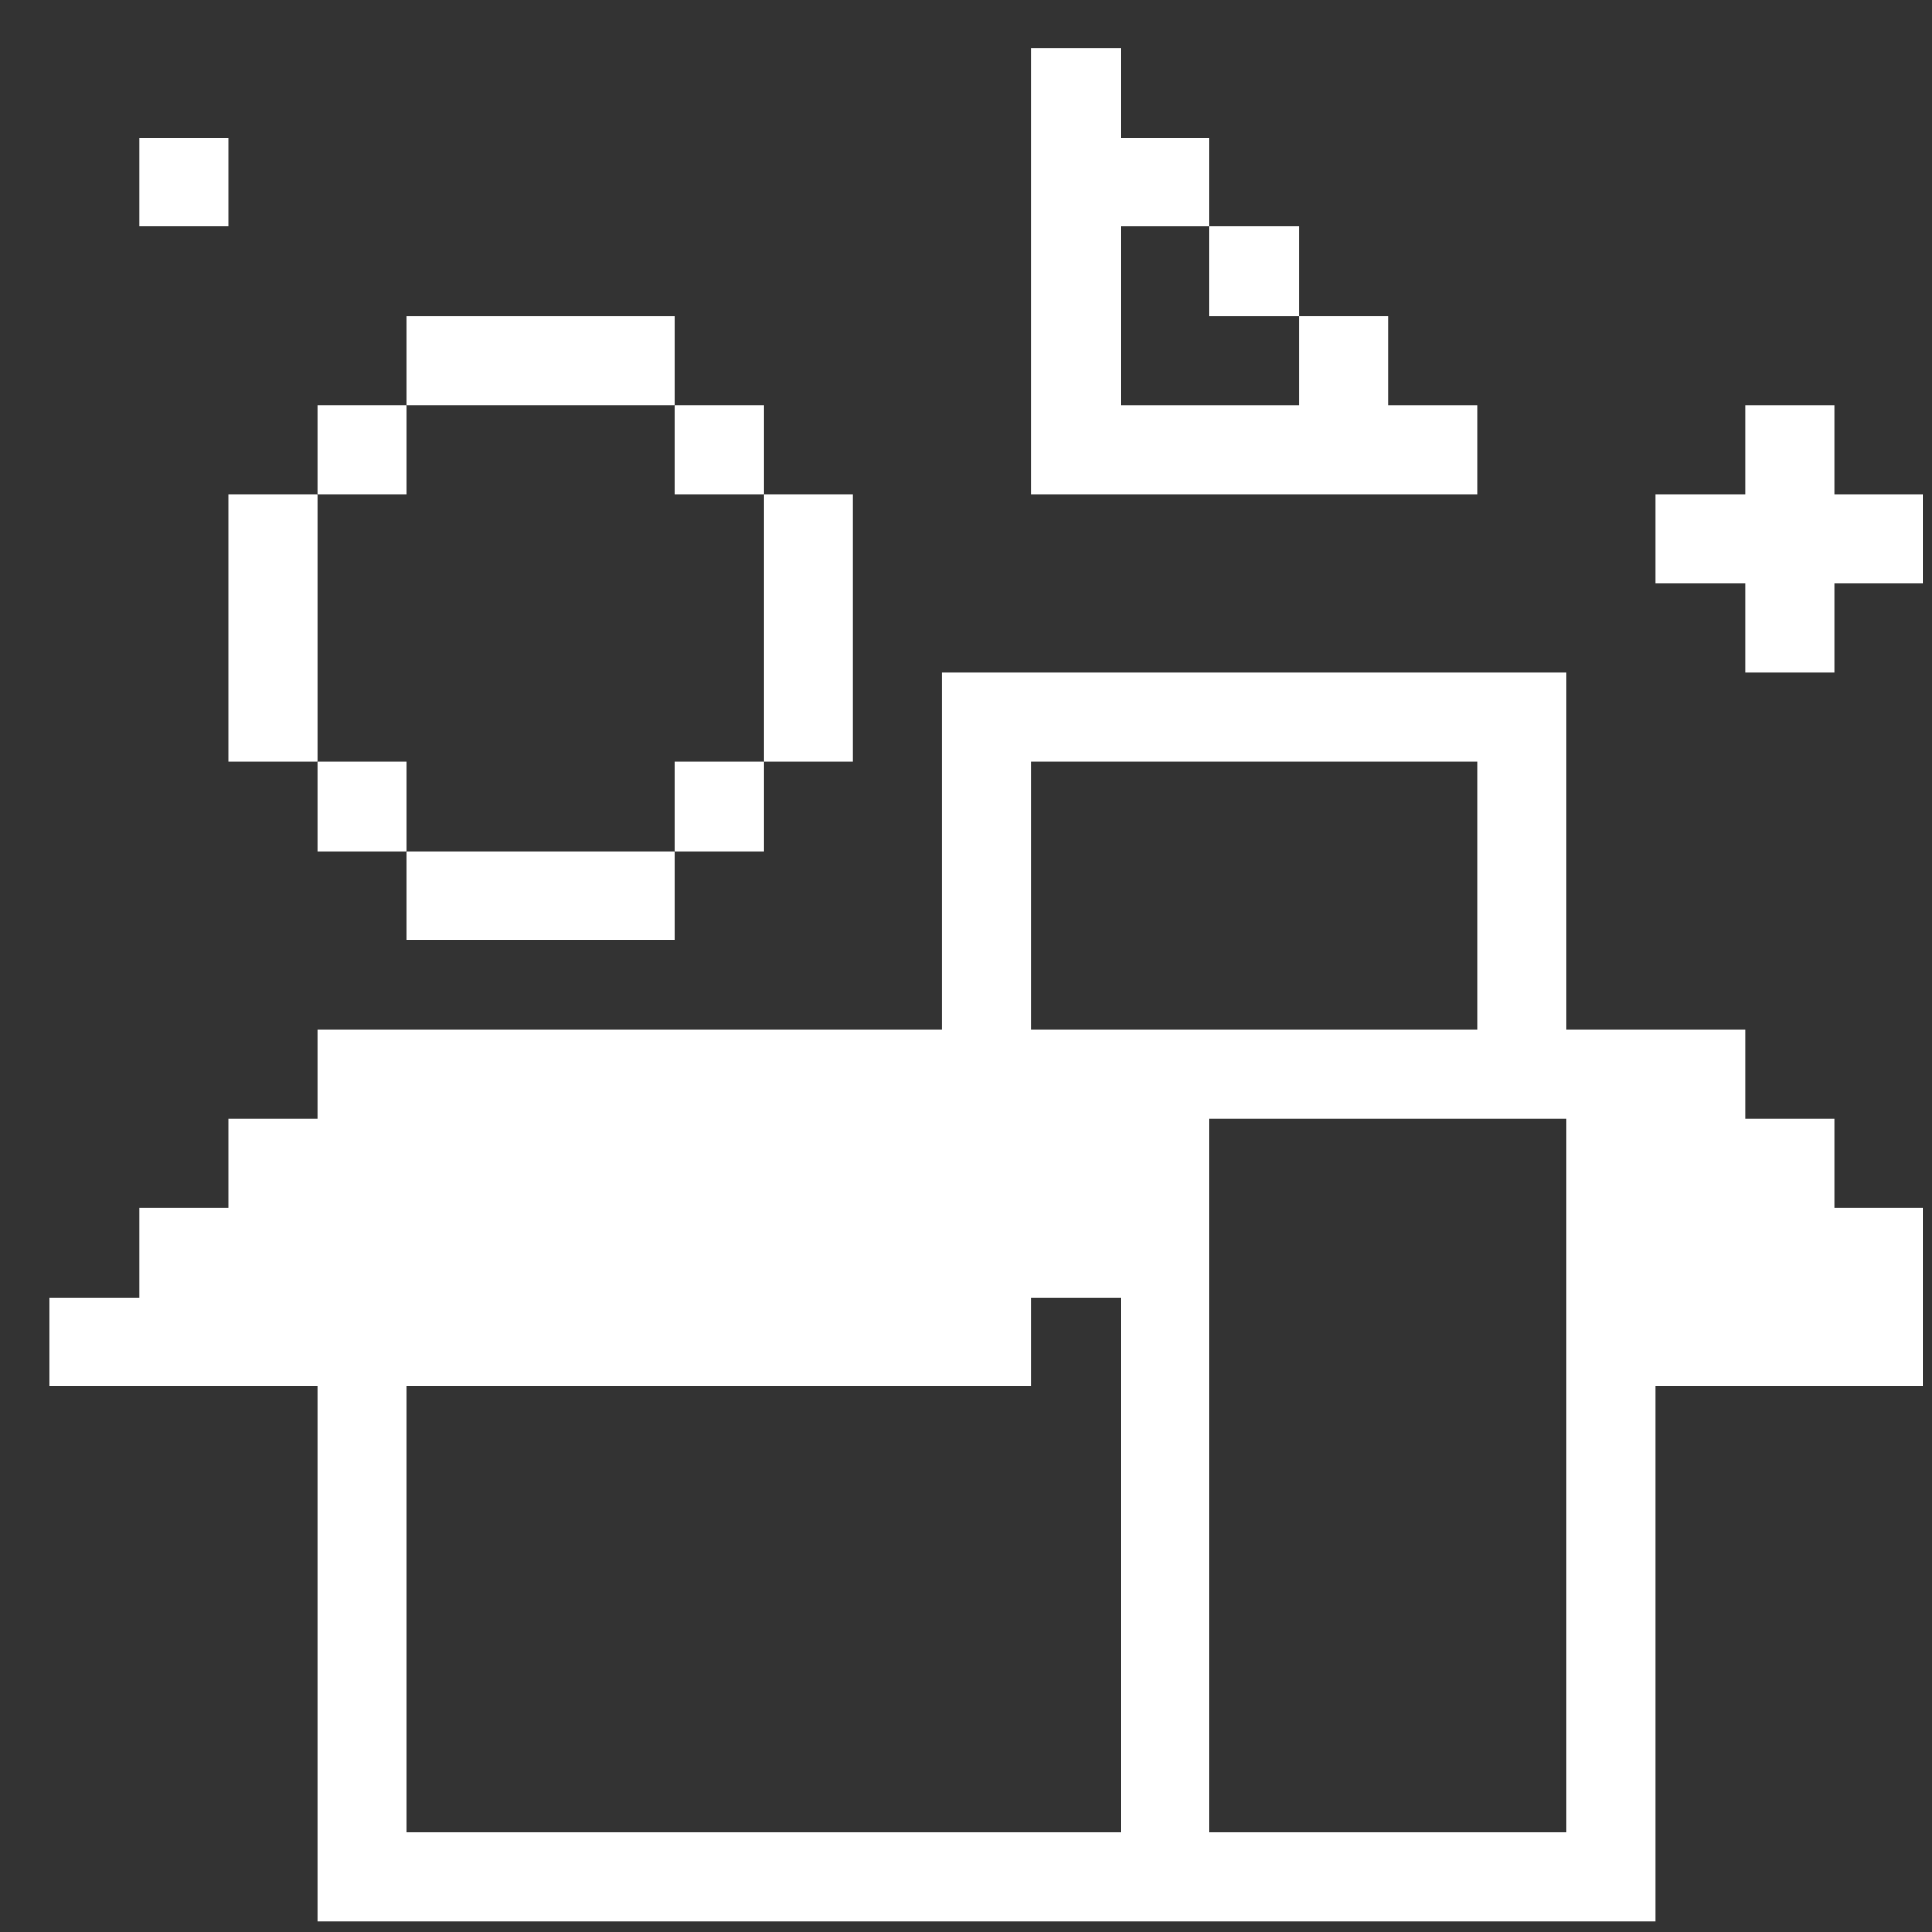 <svg width="33" height="33" viewBox="0 0 33 33" fill="none" xmlns="http://www.w3.org/2000/svg">
<rect x="0" y="0" width="33" height="33" fill="#333333" stroke="none"/>
<g clip-path="url(#clip0_1128_24869)">
<path d="M31.33 6.92H29.81V8.44H28.28V9.97H29.81V11.49H31.33V9.97H32.85V8.44H31.33V6.92Z" fill="#fff"/>
<path d="M31.33 19.11H29.81V17.59H26.76V11.49H16.09V17.59H5.42V19.11H3.9V20.63H2.38V22.16H0.85V23.68H5.42V32.82H28.28V23.68H32.85V20.63H31.33V19.11ZM17.61 13.01H25.23V17.59H17.61V13.01ZM19.14 31.3H6.95V23.68H17.61V22.16H19.14V31.3ZM26.76 31.3H20.66V19.11H26.76V31.3Z" fill="#fff"/>
<path d="M22.19 3.87H20.66V5.4H22.19V3.87Z" fill="#fff"/>
<path d="M17.61 0.82V8.44H25.23V6.92H23.71V5.4H22.19V6.92H19.14V3.87H20.66V2.35H19.14V0.82H17.61Z" fill="#fff"/>
<path d="M14.57 8.44H13.04V13.01H14.57V8.44Z" fill="#fff"/>
<path d="M13.04 13.01H11.52V14.54H13.04V13.01Z" fill="#fff"/>
<path d="M13.04 6.92H11.52V8.44H13.04V6.92Z" fill="#fff"/>
<path d="M11.52 14.54H6.95V16.06H11.52V14.54Z" fill="#fff"/>
<path d="M11.52 5.4H6.95V6.92H11.52V5.4Z" fill="#fff"/>
<path d="M6.95 13.01H5.42V14.54H6.95V13.01Z" fill="#fff"/>
<path d="M6.95 6.92H5.42V8.44H6.95V6.92Z" fill="#fff"/>
<path d="M5.42 8.44H3.9V13.01H5.42V8.44Z" fill="#fff"/>
<path d="M3.9 2.35H2.38V3.87H3.9V2.35Z" fill="#fff"/>
</g>
<defs>
<clipPath id="clip0_1128_24869">
<rect width="32" height="32" fill="white" transform="translate(0.85 0.82)"/>
</clipPath>
</defs>
</svg>
